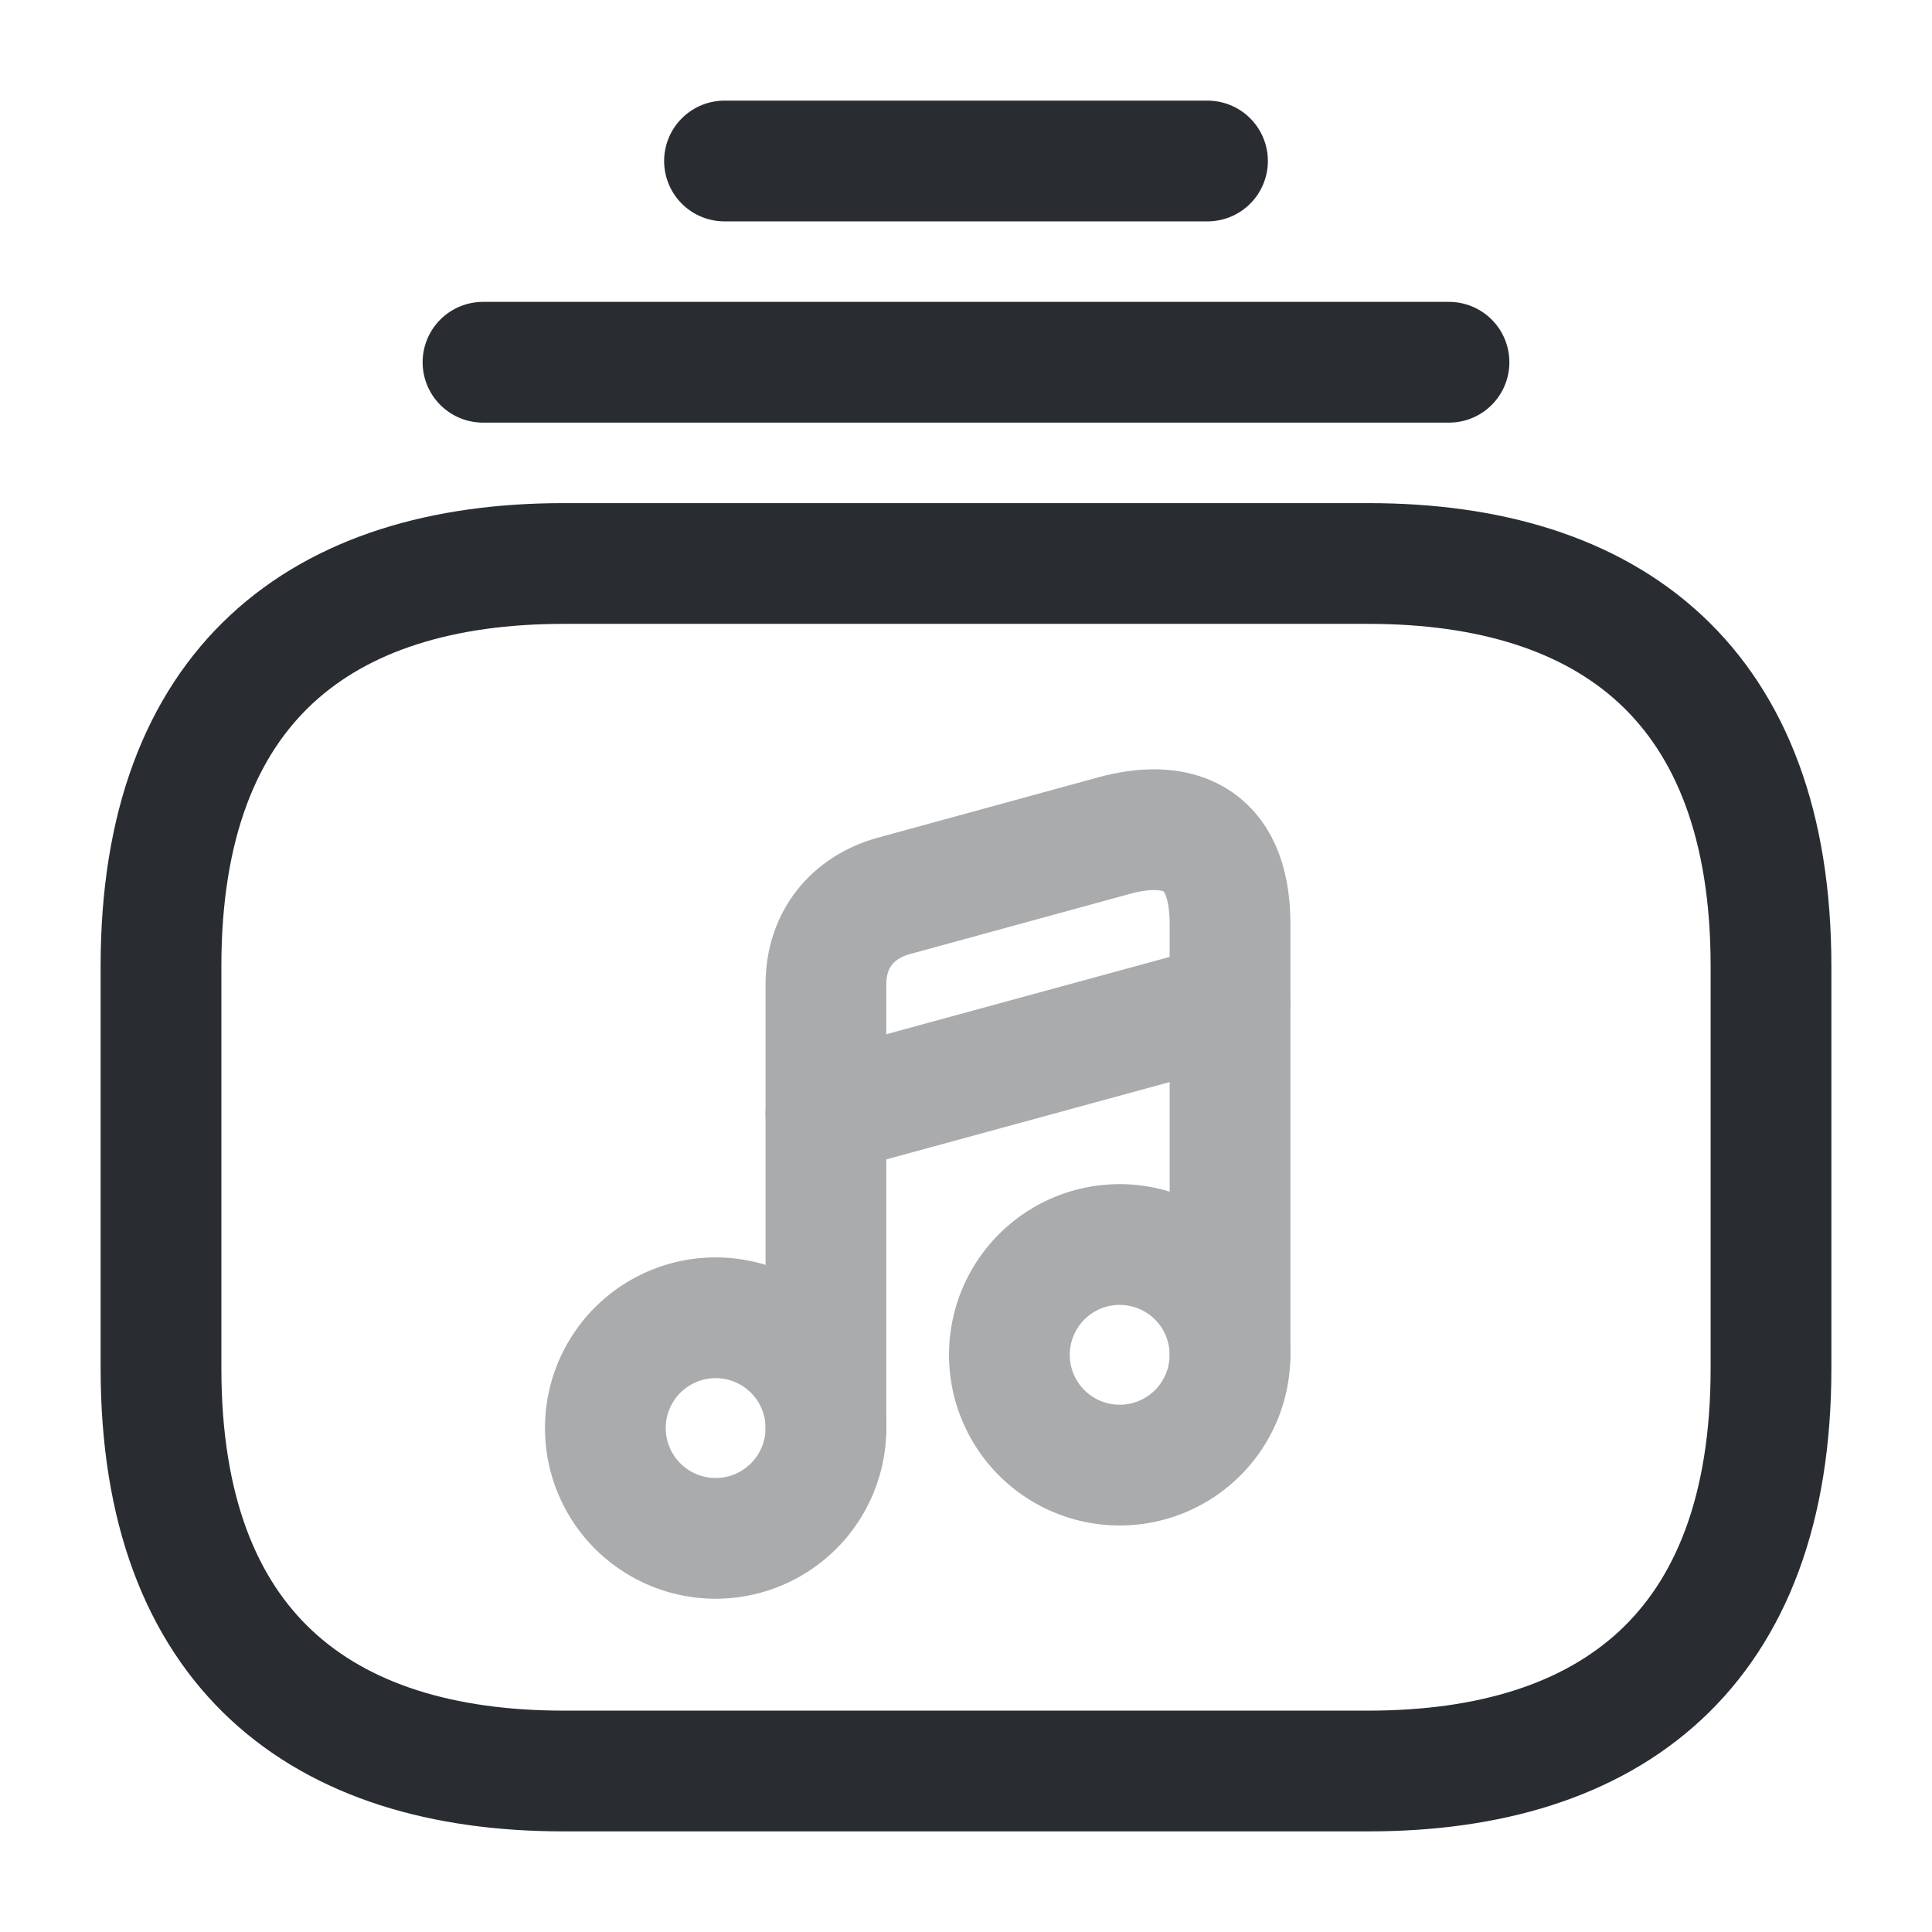 <svg xmlns="http://www.w3.org/2000/svg" width="24" height="24" fill="none"><path stroke="#292D32" stroke-linecap="round" stroke-linejoin="round" stroke-miterlimit="10" stroke-width="1.5" d="M17 22H7c-3 0-5-1.5-5-5v-5c0-3.5 2-5 5-5h10c3 0 5 1.5 5 5v5c0 3.5-2 5-5 5M6 4.5h12M9 2h6"/><g stroke="#292D32" stroke-linecap="round" stroke-linejoin="round" stroke-width="1.5" opacity=".4"><path d="M8.89 19.11a1.37 1.37 0 1 0 0-2.74 1.37 1.37 0 0 0 0 2.74"/><path d="M15.28 16.83v-5.35c0-1.14-.71-1.3-1.44-1.1l-2.74.75c-.5.14-.84.53-.84 1.1v5.51"/><path d="M13.91 18.2a1.37 1.37 0 1 0-.001-2.74 1.37 1.37 0 0 0 0 2.74m-3.649-4.37 5.02-1.37"/></g></svg>